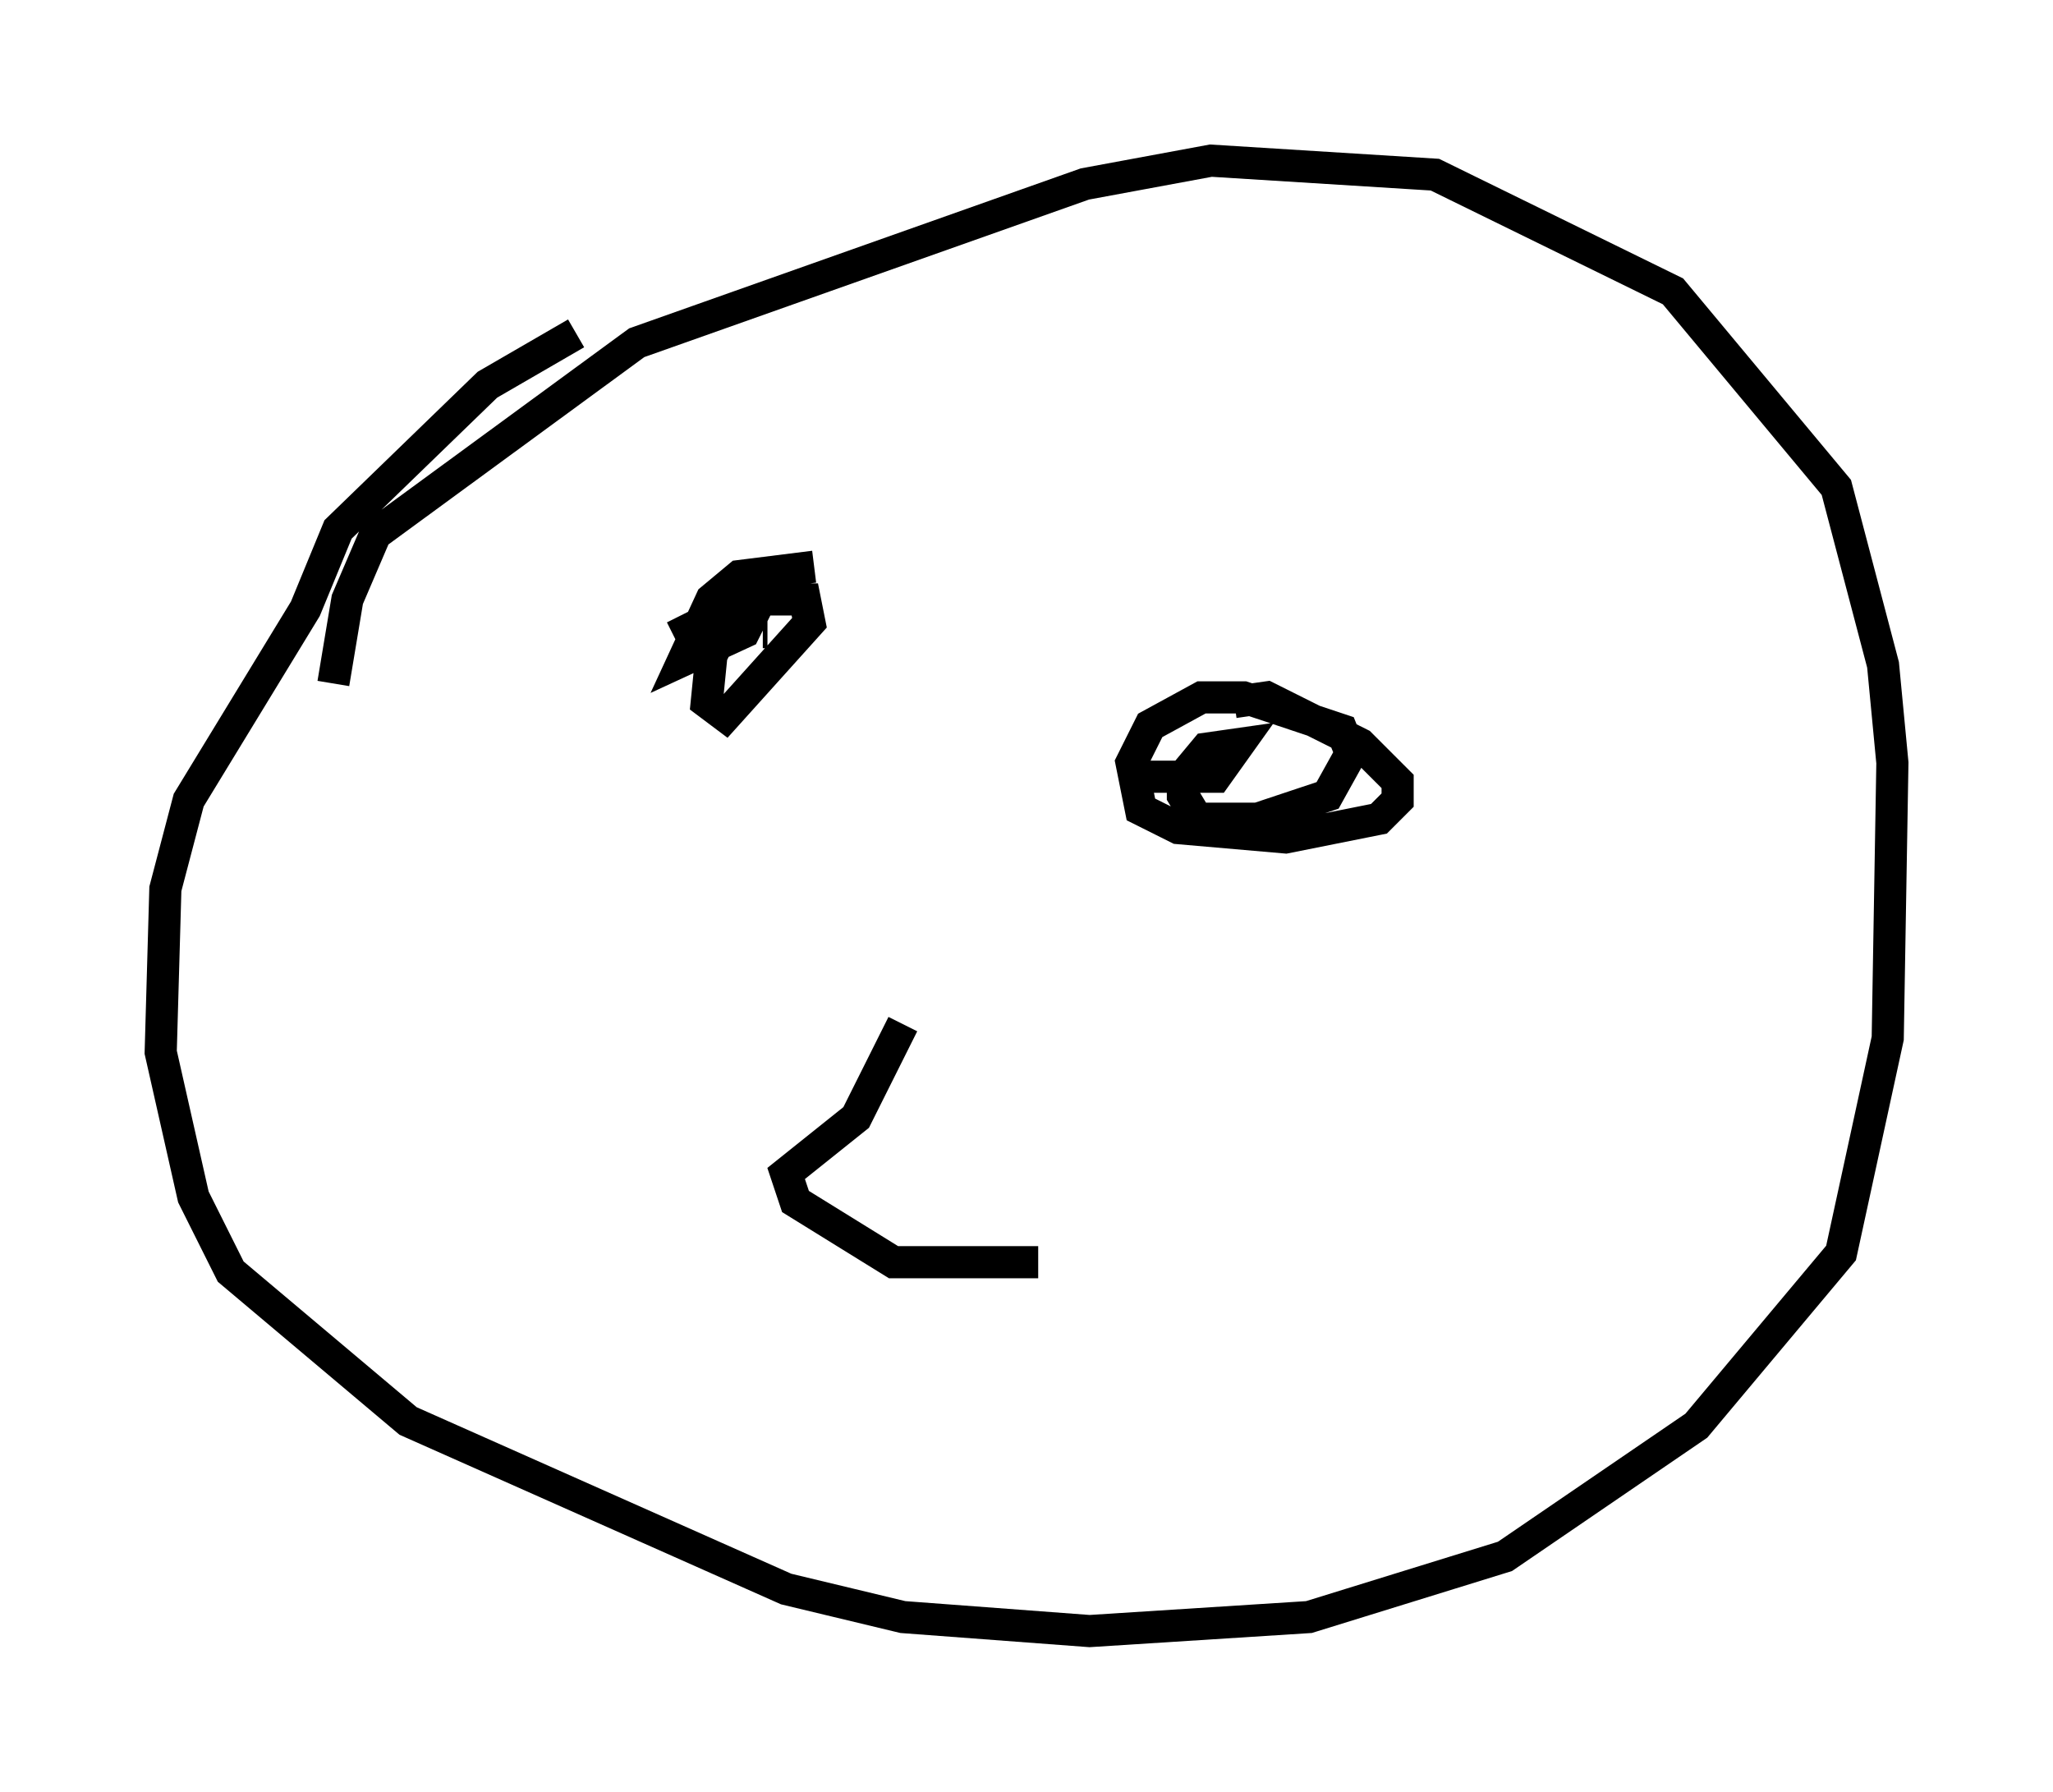 <?xml version="1.0" encoding="utf-8" ?>
<svg baseProfile="full" height="55.754" version="1.1" width="63.888" xmlns="http://www.w3.org/2000/svg" xmlns:ev="http://www.w3.org/2001/xml-events" xmlns:xlink="http://www.w3.org/1999/xlink"><defs /><rect fill="white" height="55.754" width="63.888" x="0" y="0" /><path d="M10.374, 25.045 m0.0, -3.777 l0.436, -2.615 0.872, -2.034 l8.134, -5.955 13.944, -4.939 l3.922, -0.726 6.972, 0.436 l7.408, 3.631 5.084, 6.101 l1.453, 5.52 0.291, 3.05 l-0.145, 8.57 -1.453, 6.682 l-4.503, 5.374 -5.955, 4.067 l-6.101, 1.888 -6.827, 0.436 l-5.81, -0.436 -3.631, -0.872 l-11.765, -5.229 -5.52, -4.648 l-1.162, -2.324 -1.017, -4.503 l0.145, -5.084 0.726, -2.76 l3.631, -5.955 1.017, -2.469 l4.648, -4.503 2.76, -1.598 m5.955, 9.296 l-0.145, 0.0 m-2.76, 0.145 l2.324, -1.162 1.743, 0.0 l0.145, 0.726 -2.615, 2.905 l-0.581, -0.436 0.145, -1.453 l0.726, -1.453 0.872, -0.436 l-0.581, 1.162 -1.888, 0.872 l0.872, -1.888 0.872, -0.726 l2.324, -0.291 m13.073, 4.212 l1.017, -0.145 2.905, 1.453 l1.162, 1.162 0.0, 0.581 l-0.581, 0.581 -2.905, 0.581 l-3.341, -0.291 -1.162, -0.581 l-0.291, -1.453 0.581, -1.162 l1.598, -0.872 1.307, 0.0 l3.05, 1.017 0.291, 0.726 l-0.726, 1.307 -2.179, 0.726 l-1.888, 0.0 -0.436, -0.726 l0.0, -0.581 0.726, -0.872 l1.017, -0.145 -0.726, 1.017 l-2.179, 0.0 m-7.553, 7.698 l-1.453, 2.905 -2.179, 1.743 l0.291, 0.872 3.05, 1.888 l4.503, 0.0 " fill="none" stroke="black" stroke-width="1" /></svg>